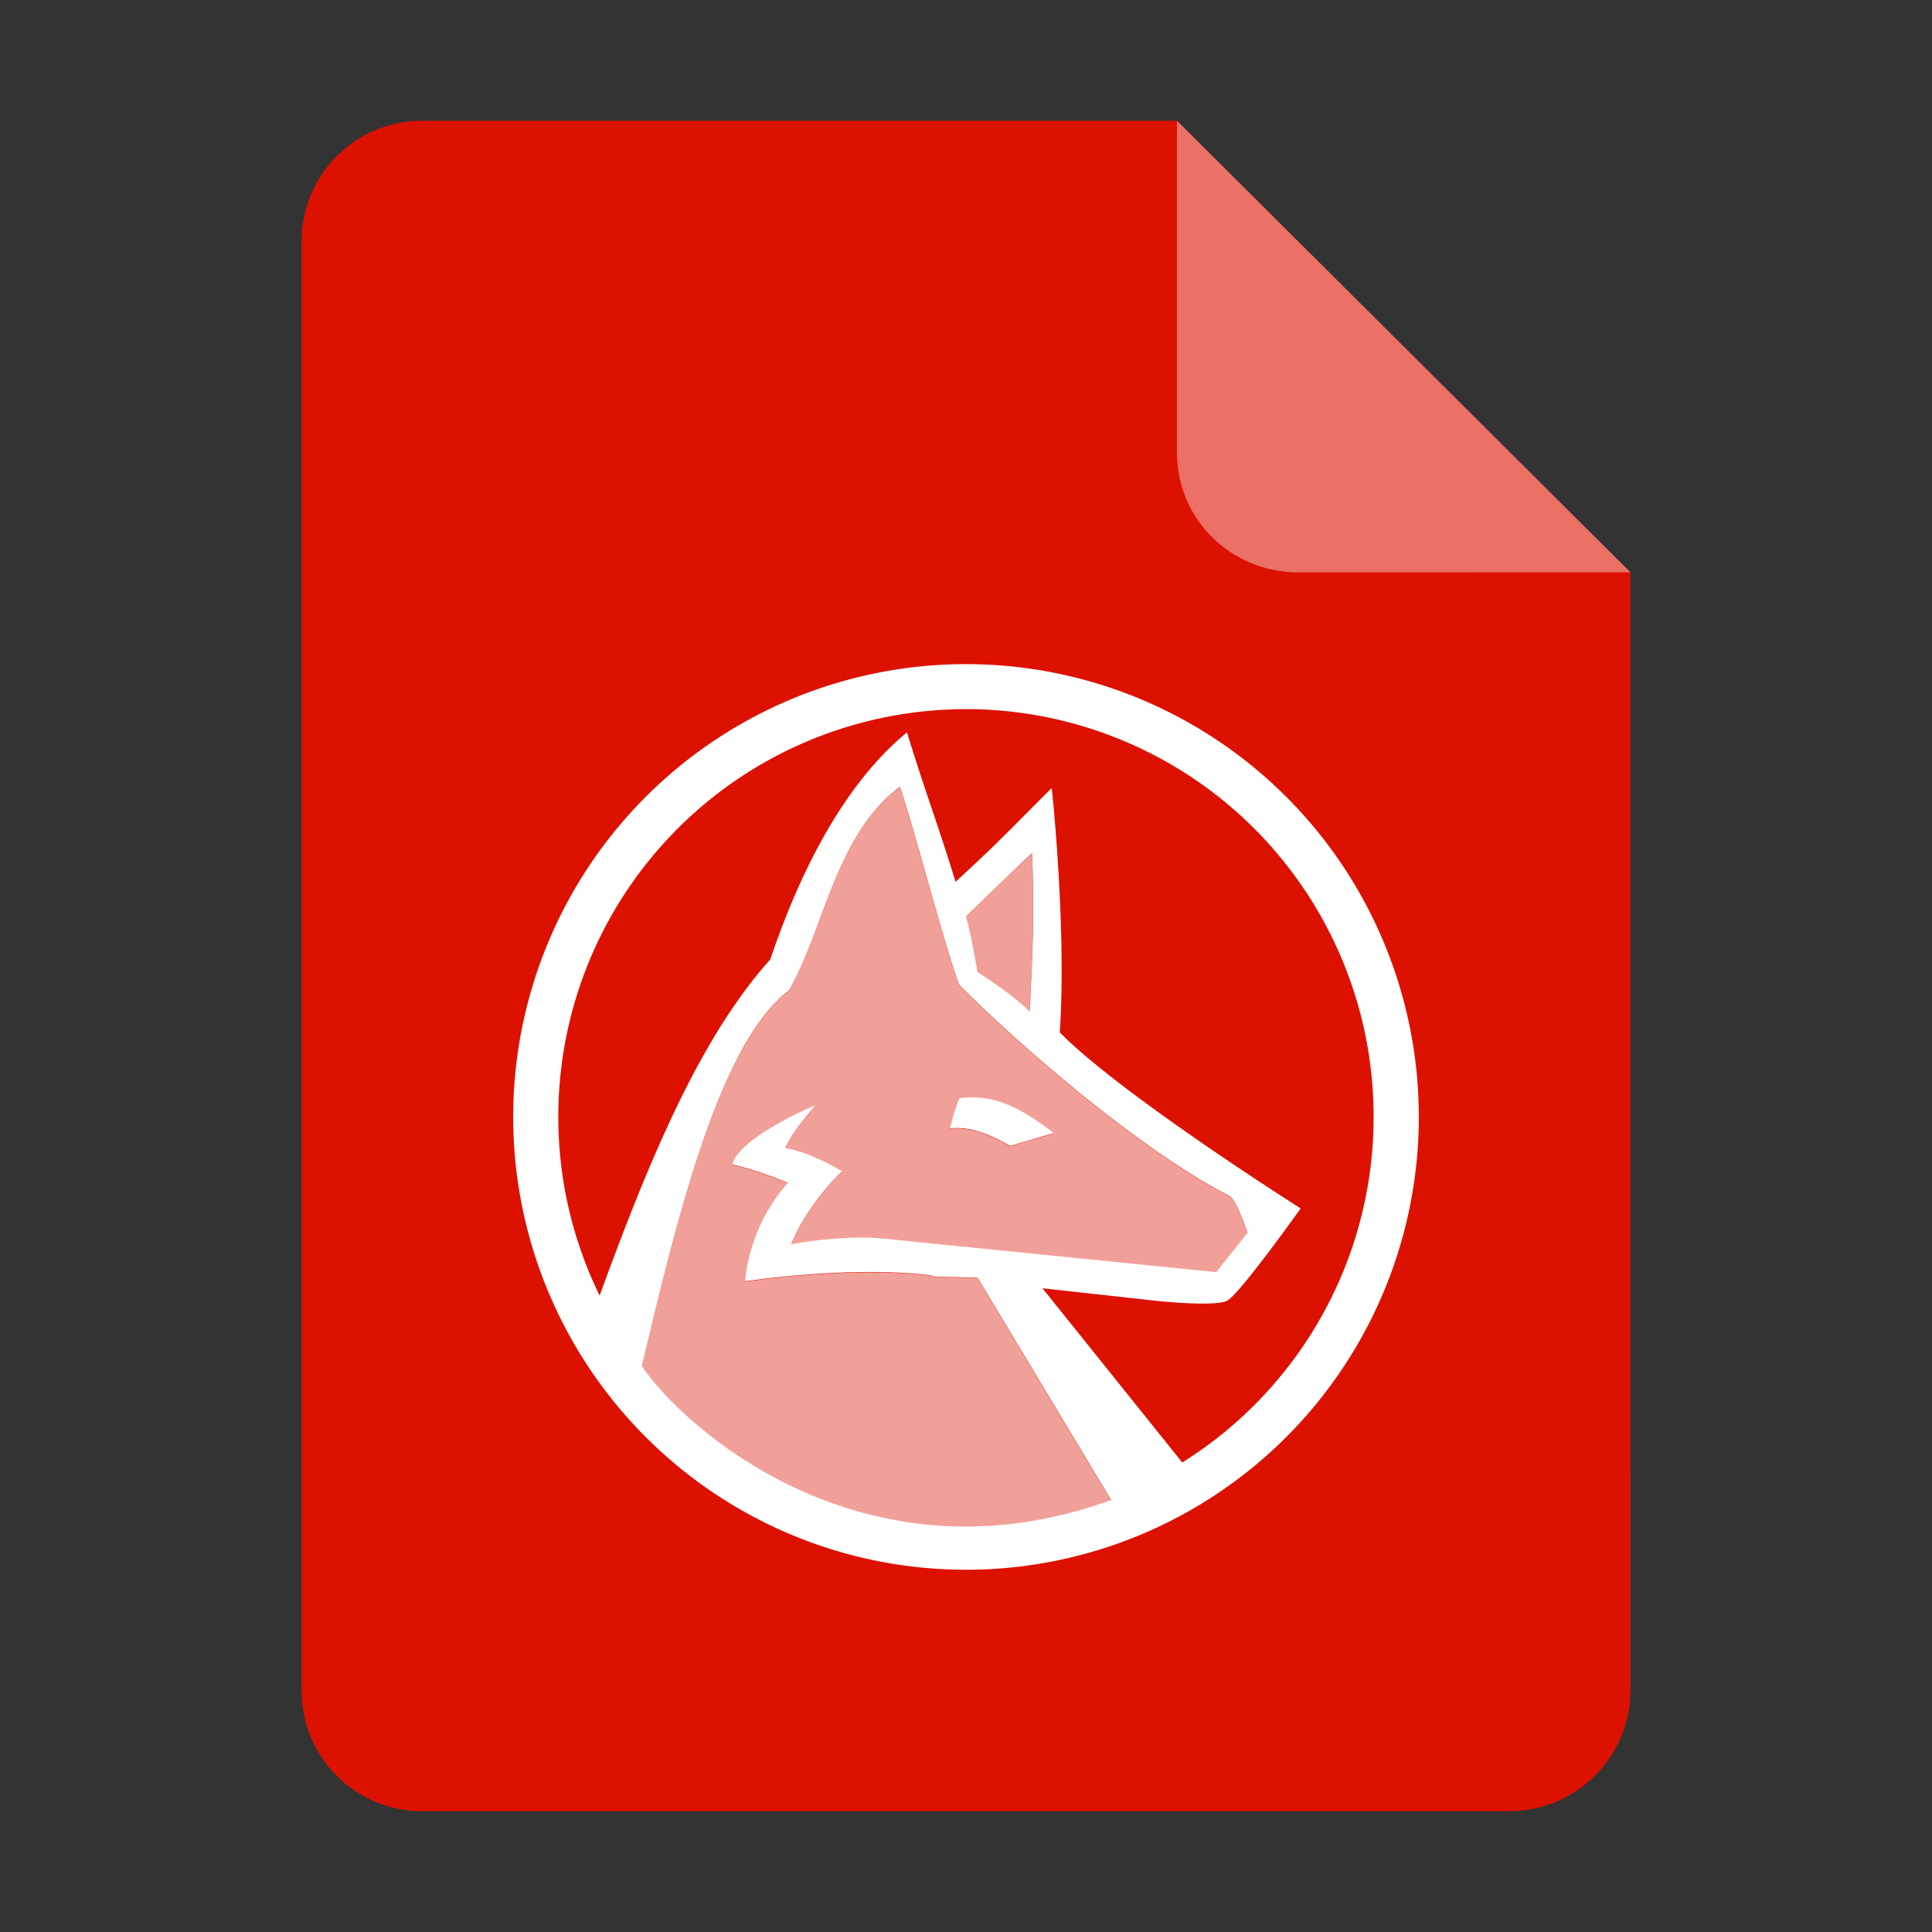 <?xml version="1.0" encoding="UTF-8" standalone="no"?>
<svg
   height="128px"
   viewBox="0 0 128 128"
   width="128px"
   version="1.1"
   id="svg35"
   xml:space="preserve"
   xmlns:xlink="http://www.w3.org/1999/xlink"
   xmlns="http://www.w3.org/2000/svg"
   xmlns:svg="http://www.w3.org/2000/svg"><rect x="0" y="0" width="128" height="128" fill="#333333" stroke="none"/><defs
     id="defs39"><mask
       id="holes"><rect
         x="-60"
         y="-60"
         width="120"
         height="120"
         fill="#ffffff"
         id="rect1240" /><circle
         id="hole"
         cy="-40"
         r="3"
         cx="0" /><use
         xlink:href="#hole"
         transform="rotate(72)"
         id="use1243" /><use
         xlink:href="#hole"
         transform="rotate(144)"
         id="use1245" /><use
         xlink:href="#hole"
         transform="rotate(-144)"
         id="use1247" /><use
         xlink:href="#hole"
         transform="rotate(-72)"
         id="use1249" /></mask></defs><linearGradient
     id="a"
     gradientUnits="userSpaceOnUse"
     x1="36"
     x2="60"
     y1="68"
     y2="68"><stop
       offset="0"
       stop-color="#ed336c"
       id="stop2" /><stop
       offset="1"
       stop-color="#ffa348"
       id="stop4" /></linearGradient><linearGradient
     id="b"
     gradientTransform="matrix(0 1 -1 0 144 -32)"
     gradientUnits="userSpaceOnUse"
     x1="72"
     x2="96"
     y1="68"
     y2="68"><stop
       offset="0"
       stop-color="#404ce6"
       id="stop7" /><stop
       offset="1"
       stop-color="#c061cb"
       id="stop9" /></linearGradient><linearGradient
     id="c"
     gradientUnits="userSpaceOnUse"
     x1="68.849"
     x2="95.258"
     y1="84"
     y2="84"><stop
       offset="0"
       stop-color="#33d1c6"
       id="stop12" /><stop
       offset="1"
       stop-color="#1c25d8"
       id="stop14" /></linearGradient><path
     style="display:inline;fill:#dd1100;fill-opacity:1;stroke:none;stroke-width:0.125;stroke-linejoin:round;stroke-miterlimit:4;stroke-dasharray:none;stroke-opacity:1;enable-background:new"
     clip-path="none"
     d="m 27.978,8 h 50 l 30.043,29.918 10e-4,74.06 c 8e-5,4.432 -3.612,8.022 -8.044,8.022 H 27.978 c -4.432,0 -8,-3.568 -8,-8 V 16 c 0,-4.432 3.568,-8 8,-8 z"
     id="path4411" /><path
     style="display:inline;vector-effect:none;fill:#ffffff;fill-opacity:0.4;stroke:none;stroke-width:0.125;stroke-linecap:butt;stroke-linejoin:round;stroke-miterlimit:4;stroke-dasharray:none;stroke-dashoffset:0;stroke-opacity:1;enable-background:new"
     d="M 77.978,8 V 30 c 0,4.432 3.611,7.923 8.043,7.923 l 22,-0.005 z"
     id="path4413" /><path
     id="backgroundCircle"
     style="fill:#ffffff;fill-rule:evenodd;stroke-width:0.303"
     d="m 64,44 a 30,30 0 0 0 -30,30 30,30 0 0 0 30,30 30,30 0 0 0 30,-30 30,30 0 0 0 -30,-30 z m -0.102,2.982 c 3.341,-0.013 6.716,0.594 9.951,1.861 10.352,4.055 17.16,14.039 17.156,25.156 0.004,9.302 -4.782,17.95 -12.666,22.887 -0.003,0.003 -0.007,0.005 -0.012,0.006 l -9.262,-11.541 7.672,0.846 c 0,0 3.684,0.381 4.523,0 0.768,-0.304 4.912,-6.137 4.912,-6.137 0,0 -11.894,-7.519 -15.959,-11.662 0.464,-6.982 -0.535,-16.267 -0.535,-16.189 -2.994,2.988 -3.375,3.453 -6.369,6.215 -1.304,-4.22 -1.917,-5.68 -3.221,-9.9 -3.917,3.22 -6.906,8.674 -9.055,15.043 -0.47,0.518 -0.921,1.065 -1.367,1.648 -0.292,0.387 -0.584,0.779 -0.863,1.184 -0.577,0.821 -1.132,1.685 -1.662,2.59 -0.375,0.637 -0.742,1.292 -1.1,1.959 -2.494,4.685 -4.543,10.053 -6.316,14.887 -0.012,-0.019 -0.022,-0.04 -0.029,-0.061 -4.851,-10.004 -3.076,-21.957 4.473,-30.119 5.189,-5.612 12.378,-8.643 19.729,-8.672 z m -4.273,5.148 c 1.077,3.22 2.769,9.899 3.918,13.119 5.065,5.065 12.738,11.358 17.875,13.965 0.536,0.31 1.225,2.459 1.225,2.459 l -2.07,2.605 -22.096,-2.225 c -0.494,-0.042 -0.988,-0.061 -1.482,-0.061 -1.535,0.022 -3.065,0.17 -4.576,0.441 1.071,-2.685 3.375,-4.834 3.375,-4.834 0,0 -2.151,-1.303 -3.764,-1.529 0.464,-1.077 1.69,-2.459 2,-2.84 -0.619,0.226 -5.065,2.22 -5.529,3.91 1.259,0.309 2.492,0.72 3.686,1.227 -1.604,1.825 -2.597,4.106 -2.84,6.523 0,0 7.06,-1.077 12.357,-0.387 0.092,0.054 0.196,0.082 0.303,0.078 l 2.762,0.076 8.775,14.607 0.07,0.113 c -0.012,0.006 -0.018,0.012 -0.023,0.012 -16.548,5.982 -28.507,-5.03 -31.061,-8.881 0.011,-0.033 0.02,-0.065 0.025,-0.1 2.298,-9.714 5.13,-21.341 9.707,-24.775 2.381,-4.149 3.072,-10.286 7.363,-13.506 z m 8.75,4.375 c 0.155,3.833 0.078,5.827 -0.154,10.512 -1.149,-1.155 -3.453,-2.613 -3.453,-2.613 0,0 -0.458,-2.684 -0.768,-3.678 2.071,-2 2.381,-2.304 4.375,-4.221 z m -3.887,16.199 c -0.305,-0.004 -0.619,0.015 -0.945,0.062 -0.25,0.65 -0.455,1.316 -0.613,1.994 1.226,-0.149 2.53,0.311 3.988,1.156 1.381,-0.387 1.535,-0.465 2.916,-0.846 -1.547,-1.141 -3.208,-2.34 -5.346,-2.367 z" /><path
     d="m 64.762,64.427 c 0,0 -0.458,-2.685 -0.768,-3.679 2.071,-2 2.381,-2.304 4.375,-4.22 0.155,3.833 0.077,5.827 -0.155,10.512 -1.149,-1.155 -3.452,-2.613 -3.452,-2.613 z m -8.976,13.196 c 0,0 -2.149,-1.304 -3.762,-1.53 0.464,-1.077 1.69,-2.458 2,-2.839 -0.619,0.226 -5.065,2.22 -5.53,3.911 1.259,0.309 2.491,0.719 3.685,1.226 -1.604,1.825 -2.596,4.106 -2.839,6.524 0,0 7.06,-1.077 12.357,-0.387 0.092,0.054 0.197,0.081 0.304,0.077 l 2.762,0.077 8.774,14.607 0.071,0.113 c -0.012,0.006 -0.018,0.012 -0.024,0.012 -16.548,5.982 -28.506,-5.03 -31.06,-8.881 0.011,-0.033 0.019,-0.067 0.024,-0.101 2.298,-9.714 5.131,-21.339 9.708,-24.774 2.381,-4.149 3.071,-10.286 7.363,-13.506 1.077,3.22 2.768,9.899 3.917,13.119 5.065,5.066 12.738,11.357 17.875,13.964 0.536,0.31 1.226,2.458 1.226,2.458 l -2.071,2.607 -22.095,-2.226 c -0.494,-0.042 -0.988,-0.06 -1.482,-0.06 -1.535,0.022 -3.066,0.169 -4.577,0.44 1.071,-2.685 3.375,-4.833 3.375,-4.833 z m 7.137,-2.839 c 1.226,-0.149 2.53,0.31 3.988,1.155 1.381,-0.387 1.536,-0.464 2.917,-0.845 -1.768,-1.304 -3.685,-2.685 -6.292,-2.304 -0.25,0.65 -0.454,1.316 -0.613,1.994 z"
     id="wolf-7"
     fill="#ffffff"
     style="fill-rule:evenodd;stroke:none;stroke-width:0.303;opacity:0.6" /></svg>
